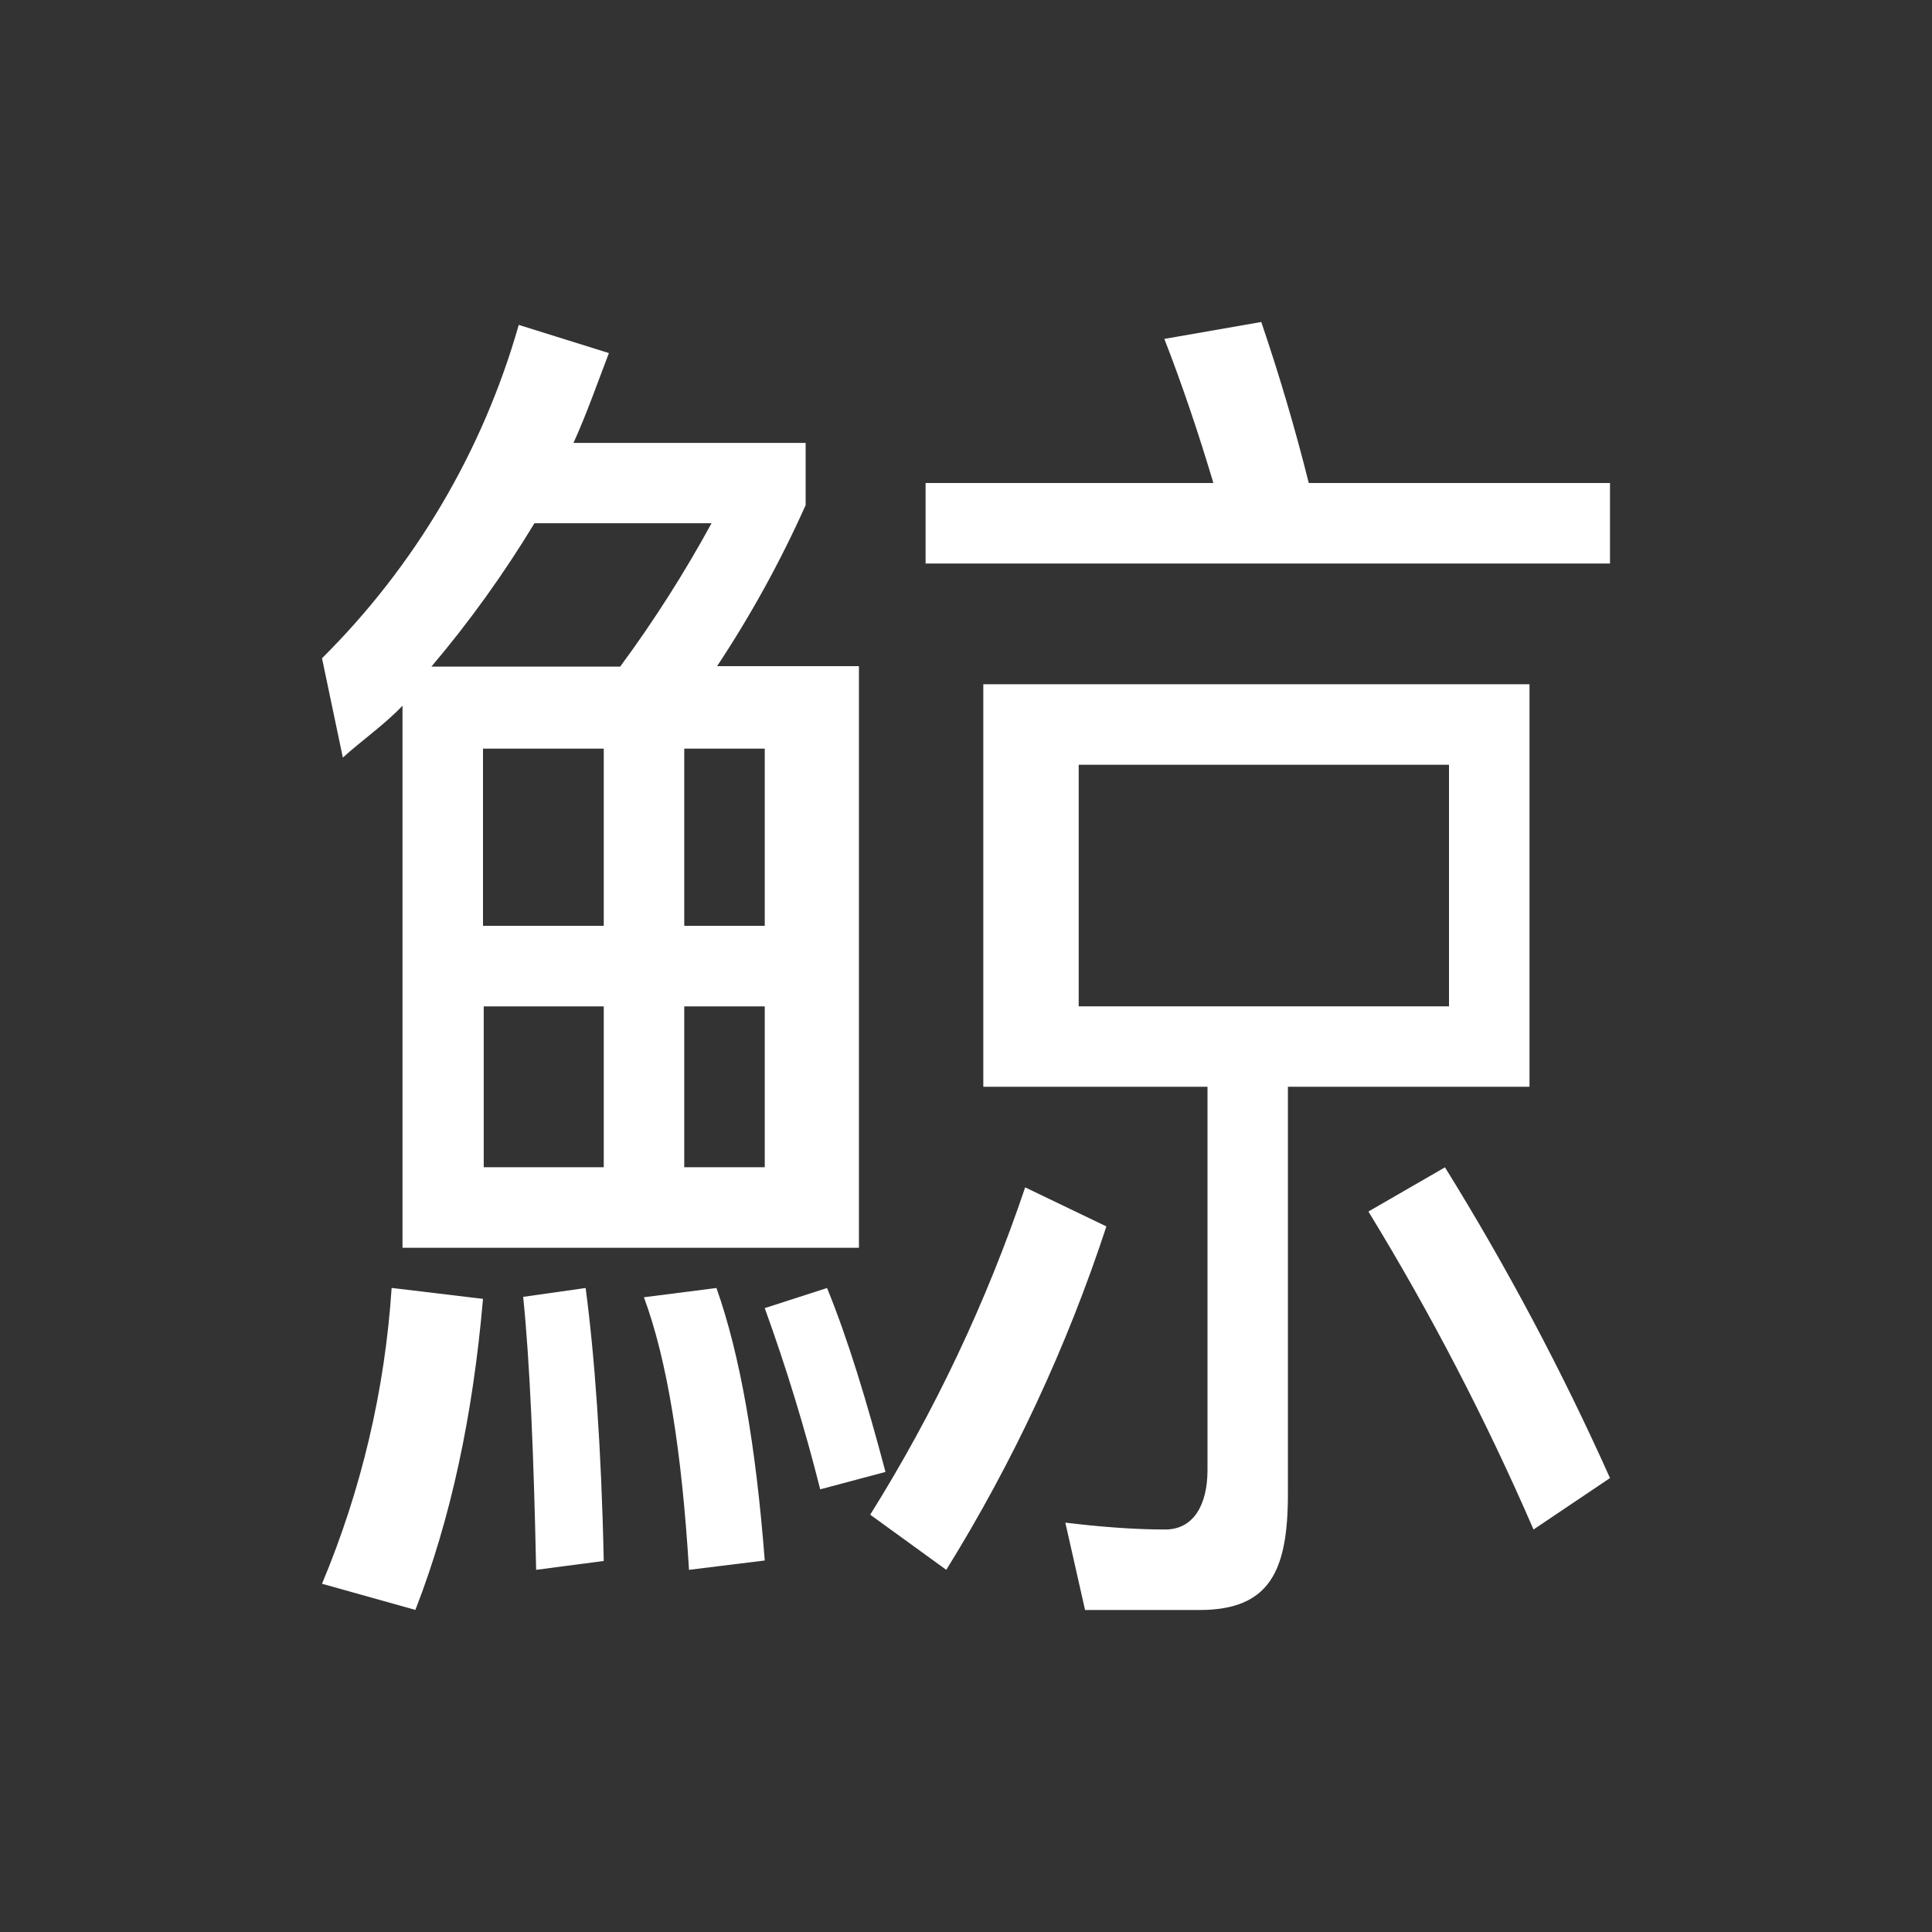 <svg width="24" height="24" viewBox="0 0 24 24" fill="none" xmlns="http://www.w3.org/2000/svg">
<rect x="0" y="0" width="24" height="24" fill="#333333" stroke="none"/>
<path d="M20 7V6H16.258C16.089 5.325 15.892 4.658 15.668 4L14.464 4.21C14.688 4.785 14.898 5.411 15.073 6H11.498V7H20ZM10.67 15.5V8.275H8.908C9.329 7.639 9.697 6.97 10.008 6.275V5.502H7.124C7.284 5.152 7.424 4.751 7.564 4.386L6.444 4.036C5.998 5.603 5.156 7.029 4 8.177L4.259 9.411C4.49 9.201 4.79 8.991 5 8.766V15.5H10.67ZM7.704 8.281H5.359C5.834 7.72 6.26 7.126 6.639 6.5H8.839C8.501 7.119 8.123 7.713 7.704 8.281ZM14.899 20C15.774 20 15.999 19.516 15.999 18.556V13.5H19V8.5H12.215V13.5H15V18.261C15 18.696 14.825 19 14.475 19C14.074 19 13.654 18.965 13.234 18.915L13.479 20H14.899ZM7.5 11.501H6V9.3H7.5V11.501ZM9.5 11.501H8.5V9.3H9.5V11.501ZM18 12.501H13.4V9.5H18V12.501ZM9.5 14.5H8.5V12.502H9.5V14.5ZM7.5 14.5H6.009V12.502H7.5V14.5ZM11.755 19.501C12.585 18.163 13.253 16.731 13.744 15.235L12.735 14.75C12.254 16.176 11.608 17.54 10.81 18.816L11.755 19.501Z" fill="white"/>
<path d="M20 18.361L19.05 19C18.459 17.637 17.774 16.317 16.999 15.05L17.95 14.501C18.719 15.741 19.404 17.03 20 18.361ZM11 18.285L10.189 18.501C9.997 17.739 9.767 16.988 9.5 16.25L10.274 16C10.539 16.65 10.769 17.416 11 18.285ZM9.5 19.385L8.559 19.501C8.47 18.031 8.29 16.9 7.999 16.115L8.9 16C9.194 16.83 9.39 17.956 9.5 19.385ZM7.5 19.391L6.66 19.501C6.63 18.04 6.58 16.9 6.499 16.11L7.275 16C7.385 16.83 7.47 17.966 7.5 19.391ZM6 16.135C5.875 17.584 5.6 18.869 5.16 19.999L4 19.674C4.49 18.506 4.782 17.264 4.865 15.999L6 16.135Z" fill="white"/>
</svg>

